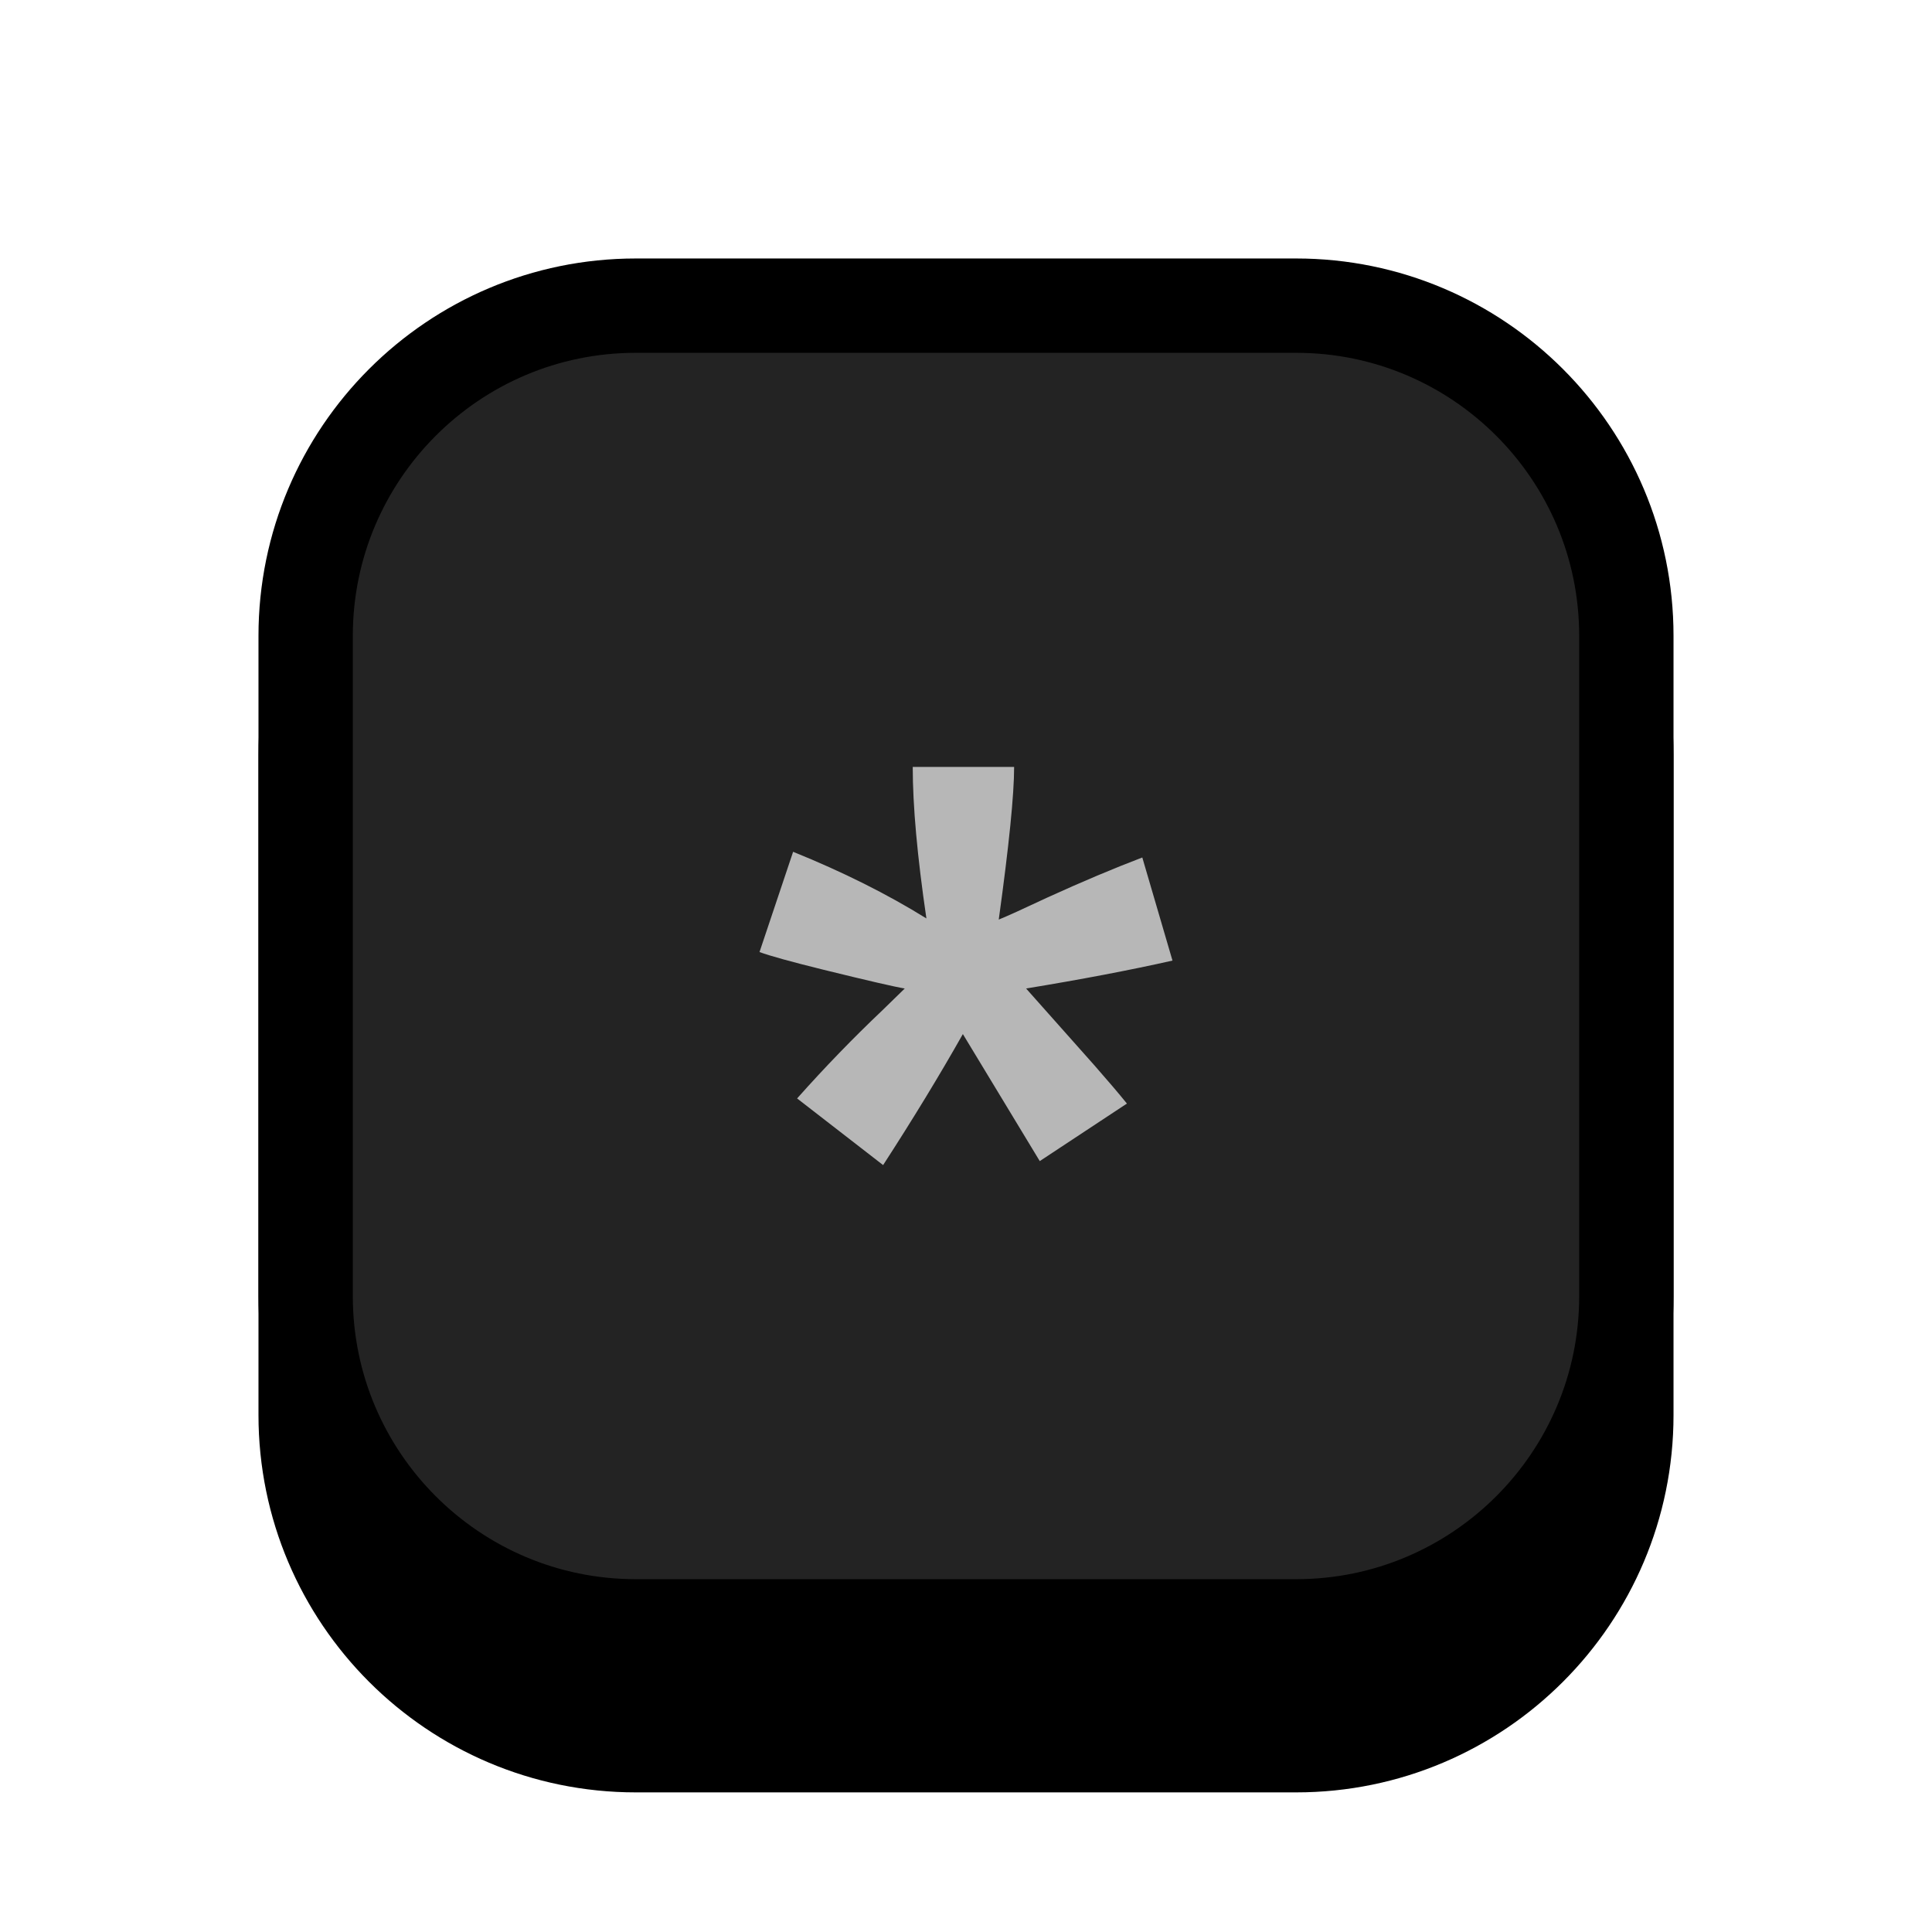 <?xml version="1.0" encoding="UTF-8" standalone="no"?><!DOCTYPE svg PUBLIC "-//W3C//DTD SVG 1.1//EN" "http://www.w3.org/Graphics/SVG/1.1/DTD/svg11.dtd"><svg width="100%" height="100%" viewBox="0 0 1024 1024" version="1.1" xmlns="http://www.w3.org/2000/svg" xmlns:xlink="http://www.w3.org/1999/xlink" xml:space="preserve" xmlns:serif="http://www.serif.com/" style="fill-rule:evenodd;clip-rule:evenodd;stroke-linecap:round;stroke-linejoin:round;stroke-miterlimit:1.5;"><g id="Key_Sq"><path d="M862,400l0,350c0,96.585 -78.415,175 -175,175l-350,0c-96.585,0 -175,-78.415 -175,-175l0,-350c0,-96.585 78.415,-175 175,-175l350,0c96.585,0 175,78.415 175,175Z" style="stroke:#000;stroke-width:50px;"/><path d="M862,337l0,350c0,96.585 -78.415,175 -175,175l-350,-0c-96.585,-0 -175,-78.415 -175,-175l0,-350c0,-96.585 78.415,-175 175,-175l350,-0c96.585,-0 175,78.415 175,175Z" style="fill:#232323;stroke:#000;stroke-width:50px;"/><path d="M468.071,617.52l-45.589,-35.325c14.492,-16.303 29.588,-31.902 45.287,-46.797c6.24,-6.038 10.165,-9.862 11.775,-11.472c-5.032,-0.805 -19.423,-4.127 -43.174,-9.964c-17.108,-4.226 -28.38,-7.346 -33.814,-9.359l17.813,-53.137c26.367,10.668 49.916,22.442 70.648,35.324c-4.831,-32.808 -7.246,-59.578 -7.246,-80.31l53.741,0c-0,14.694 -2.717,41.665 -8.152,80.914c4.026,-1.61 12.681,-5.535 25.965,-11.775c18.115,-8.252 34.821,-15.297 50.118,-21.134l16.001,54.647c-22.341,5.032 -48.205,9.963 -77.592,14.794l36.23,40.758c7.246,8.253 12.982,14.995 17.209,20.229l-46.193,30.493l-40.759,-67.327c-12.277,21.738 -26.367,44.885 -42.268,69.441Z" style="fill:#b7b7b7;fill-rule:nonzero;"/></g></svg>